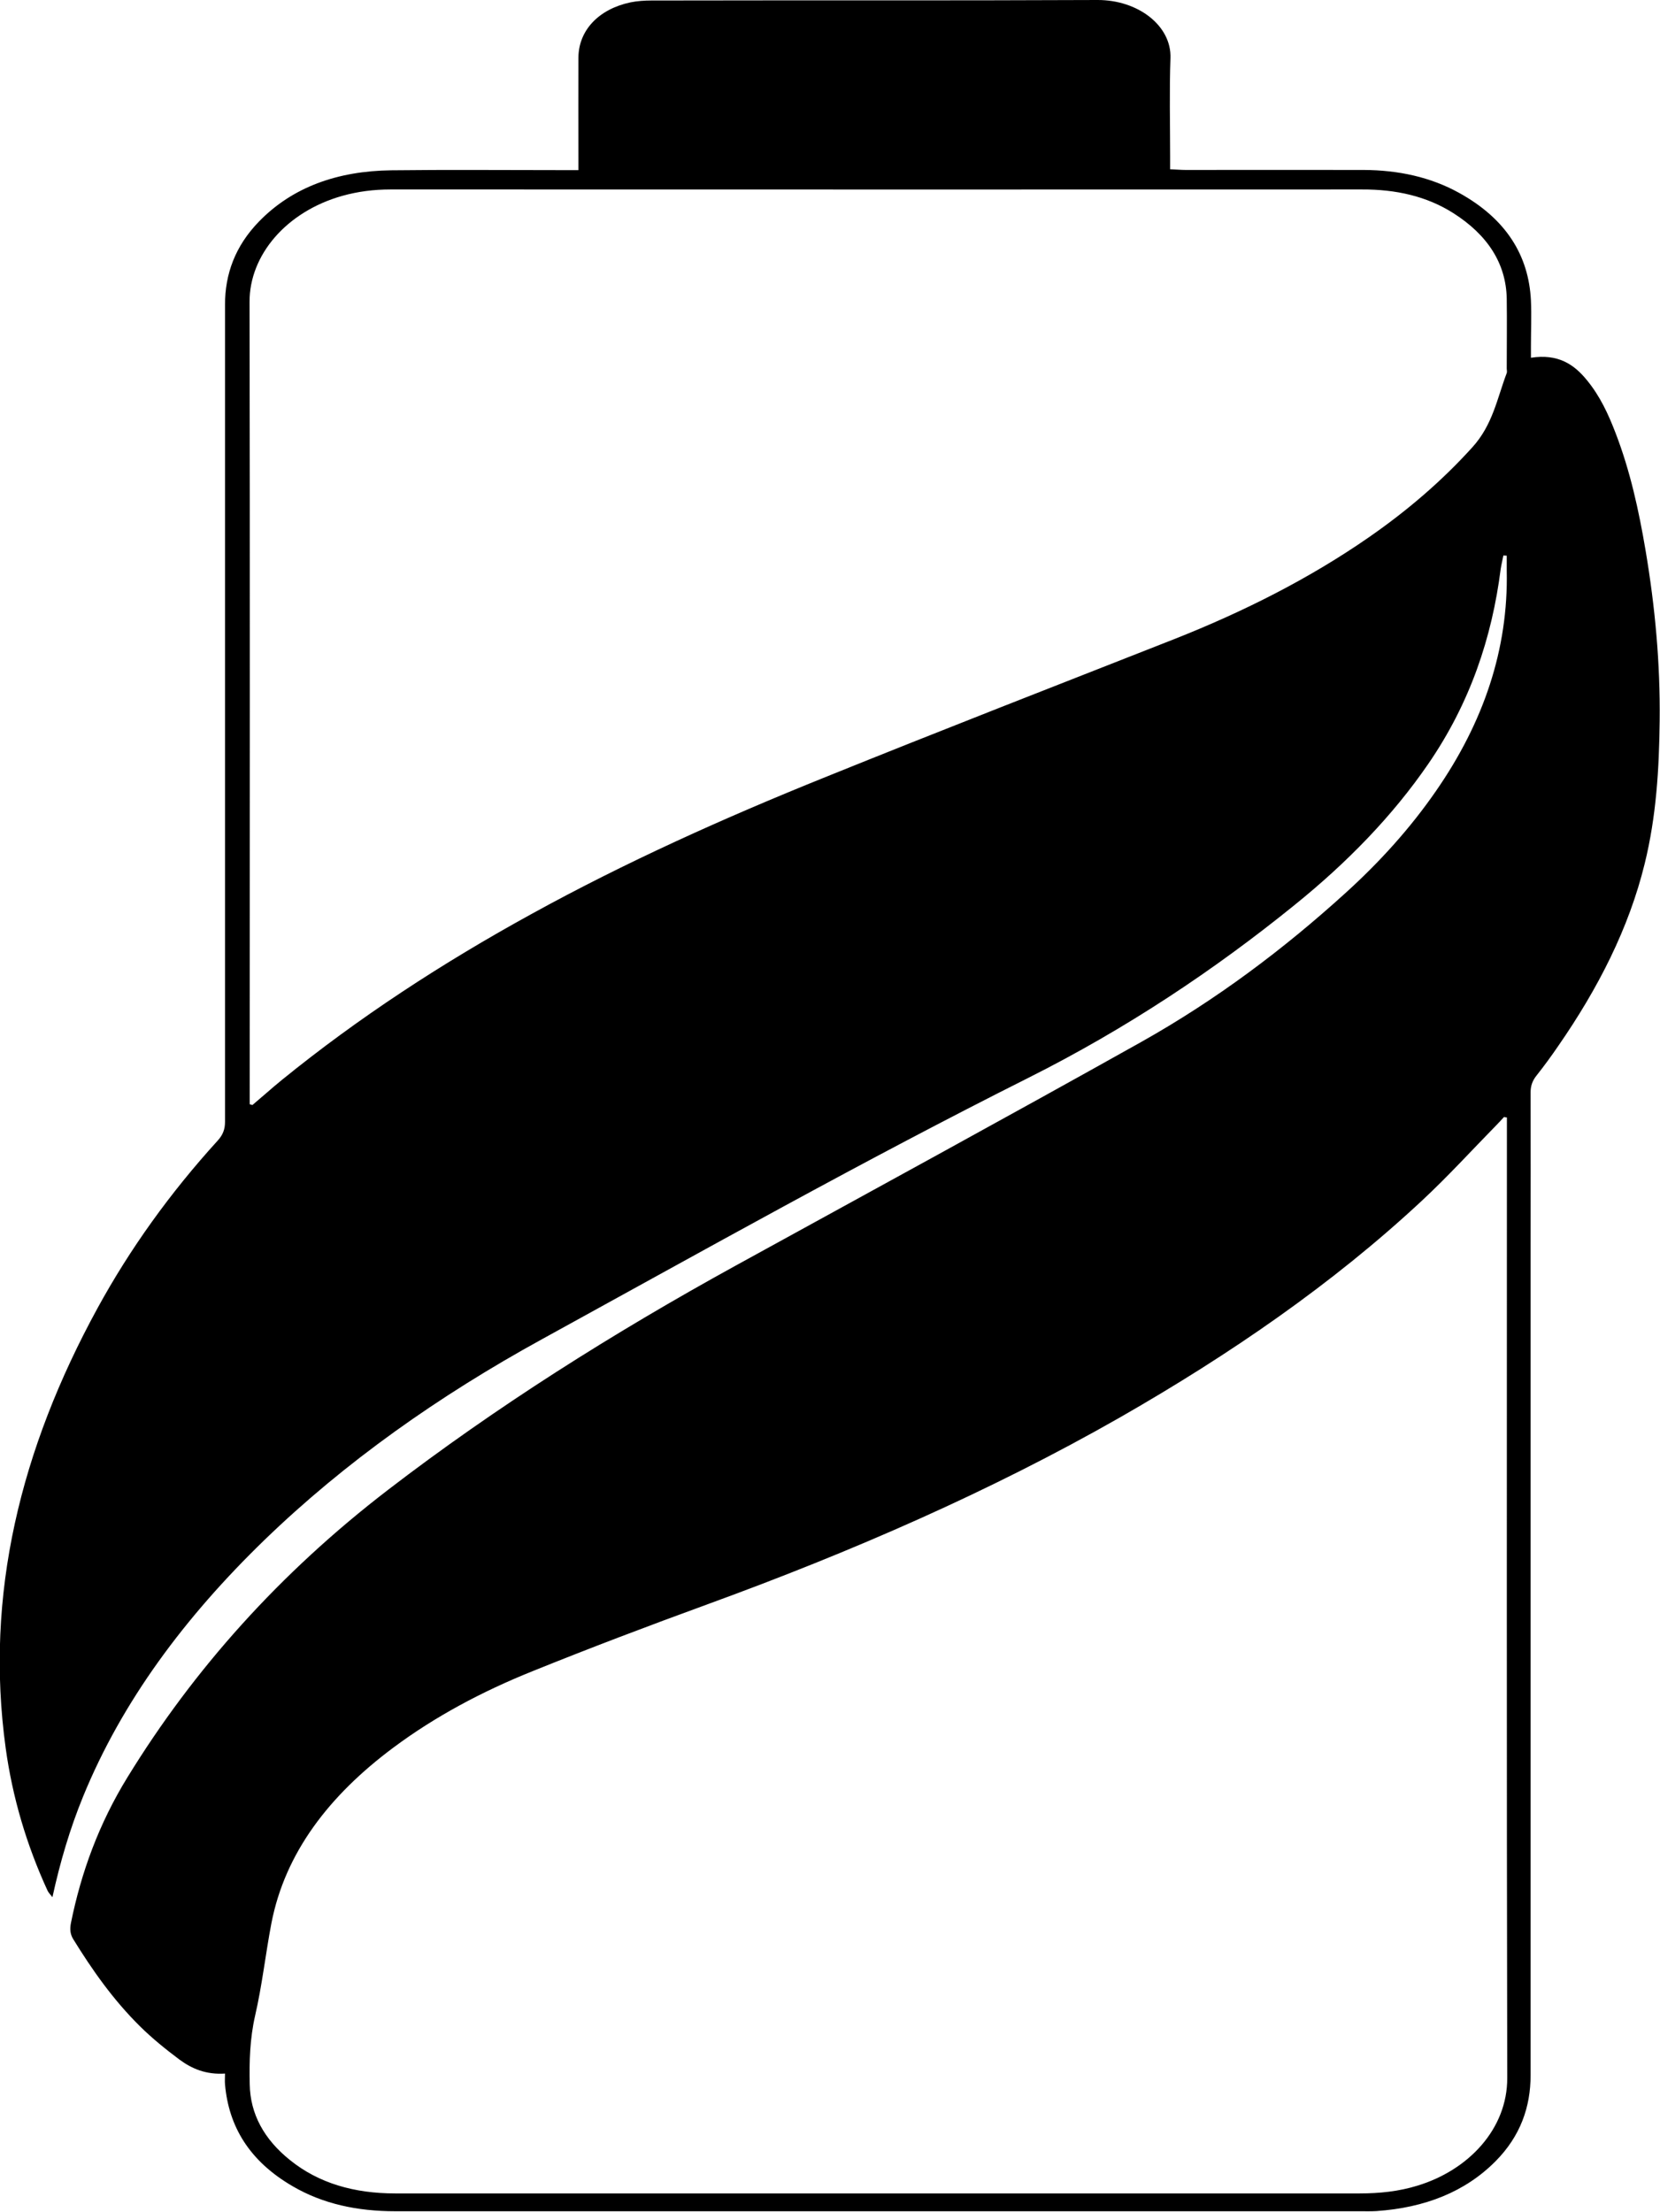 <?xml version="1.0" encoding="UTF-8"?>
<svg id="Camada_1" xmlns="http://www.w3.org/2000/svg" viewBox="0 0 98.78 131.56">
  <path d="M13.41,123.34c-1.16.08-2.01-.3-2.73-.83-.83-.62-1.63-1.27-2.34-1.97-1.61-1.59-2.85-3.36-3.98-5.19-.2-.32-.2-.63-.14-.96.61-3.02,1.67-5.92,3.37-8.68,3.93-6.4,9.04-12.13,15.5-17.09,6.41-4.92,13.36-9.31,20.69-13.34,8.04-4.42,16.11-8.81,24.11-13.29,4.51-2.53,8.5-5.54,12.14-8.84,2.08-1.88,3.9-3.9,5.42-6.1,2.83-4.08,4.31-8.43,4.21-13.11,0-.3,0-.6,0-.89-.07,0-.14,0-.2-.01-.05.27-.12.54-.16.81-.52,4.08-1.82,7.97-4.31,11.59-2.13,3.1-4.83,5.87-7.94,8.38-4.8,3.89-10.05,7.38-15.85,10.29-9.85,4.94-19.35,10.28-28.93,15.54-6.18,3.39-11.75,7.33-16.53,11.95-4.73,4.58-8.47,9.59-10.79,15.25-.79,1.93-1.37,3.9-1.83,6-.14-.18-.24-.28-.29-.39-1.26-2.74-2.09-5.57-2.49-8.47-1.26-9.13.89-17.81,5.46-26.17,1.93-3.53,4.32-6.86,7.16-9.98.31-.34.43-.68.43-1.1,0-8.42,0-16.84,0-25.27,0-7.78,0-15.57,0-23.35,0-1.81.6-3.48,2.02-4.94,1.99-2.05,4.67-3.01,7.88-3.05,3.36-.04,6.73-.01,10.1-.01.3,0,.6,0,1.03,0,0-.28,0-.51,0-.74,0-1.98-.01-3.97,0-5.95.01-1.63,1.21-2.89,3.1-3.29.4-.08.82-.11,1.24-.11C47.61.01,56.46.04,65.3,0c2.42-.01,4.42,1.53,4.35,3.46-.07,1.94-.02,3.88-.02,5.82,0,.24,0,.48,0,.79.34.01.64.04.93.04,3.53,0,7.06-.01,10.6,0,2.04.01,3.96.42,5.66,1.36,2.81,1.55,4.15,3.73,4.28,6.41.04.9,0,1.81,0,2.71,0,.22,0,.43,0,.69,1.61-.25,2.56.39,3.32,1.32.8.97,1.29,2.05,1.71,3.14.88,2.28,1.39,4.63,1.79,6.99.57,3.37.88,6.75.84,10.15-.03,2.85-.2,5.69-.89,8.49-.94,3.84-2.77,7.42-5.14,10.84-.41.6-.84,1.19-1.3,1.77-.25.31-.35.63-.35.99.01,3.11,0,6.22,0,9.33,0,16.38,0,32.76,0,49.14,0,1.88-.6,3.62-2.09,5.12-1.81,1.82-4.2,2.76-7.08,2.96-.33.02-.67.01-1,.01-19.13,0-38.27,0-57.4,0-2.23,0-4.29-.43-6.1-1.49-2.58-1.5-3.8-3.56-4.02-6.05-.02-.2,0-.39,0-.68ZM89.67,66.47c-.06,0-.12-.02-.17-.03-.15.16-.29.32-.44.47-1.48,1.51-2.9,3.07-4.47,4.53-5.27,4.91-11.37,9.11-17.96,12.88-7.68,4.38-15.92,7.97-24.51,11.1-3.51,1.28-7,2.6-10.44,3.99-3.01,1.21-5.8,2.7-8.27,4.54-3.84,2.86-6.45,6.27-7.26,10.45-.35,1.83-.55,3.68-.97,5.5-.31,1.36-.35,2.71-.32,4.08.03,1.76.85,3.27,2.4,4.51,1.71,1.38,3.83,1.98,6.25,1.98,9.09,0,18.19,0,27.28,0,10.04,0,20.08,0,30.12,0,1.18,0,2.33-.12,3.43-.46,3.04-.92,5.36-3.37,5.35-6.41-.04-18.83-.02-37.65-.02-56.48v-.64ZM14.85,65.68c.06.02.12.03.17.05.28-.24.56-.48.84-.72.3-.26.6-.52.91-.77,4.54-3.69,9.53-6.95,14.87-9.88,5.56-3.06,11.43-5.7,17.46-8.13,6.88-2.78,13.82-5.48,20.74-8.2,4.18-1.65,8.08-3.62,11.6-6.06,2.31-1.6,4.37-3.37,6.17-5.36,1.22-1.34,1.48-2.92,2.05-4.42.03-.08,0-.18,0-.26,0-1.39.02-2.78,0-4.17-.04-2.09-1.14-3.79-3.19-5.09-1.58-1-3.41-1.41-5.43-1.4-17.24.01-34.48,0-51.72,0-2.03,0-4.06,0-6.09,0-.98,0-1.93.12-2.86.38-3.34.94-5.53,3.53-5.52,6.31.03,15.72.01,31.43.01,47.15,0,.19,0,.39,0,.58Z"/>
</svg>